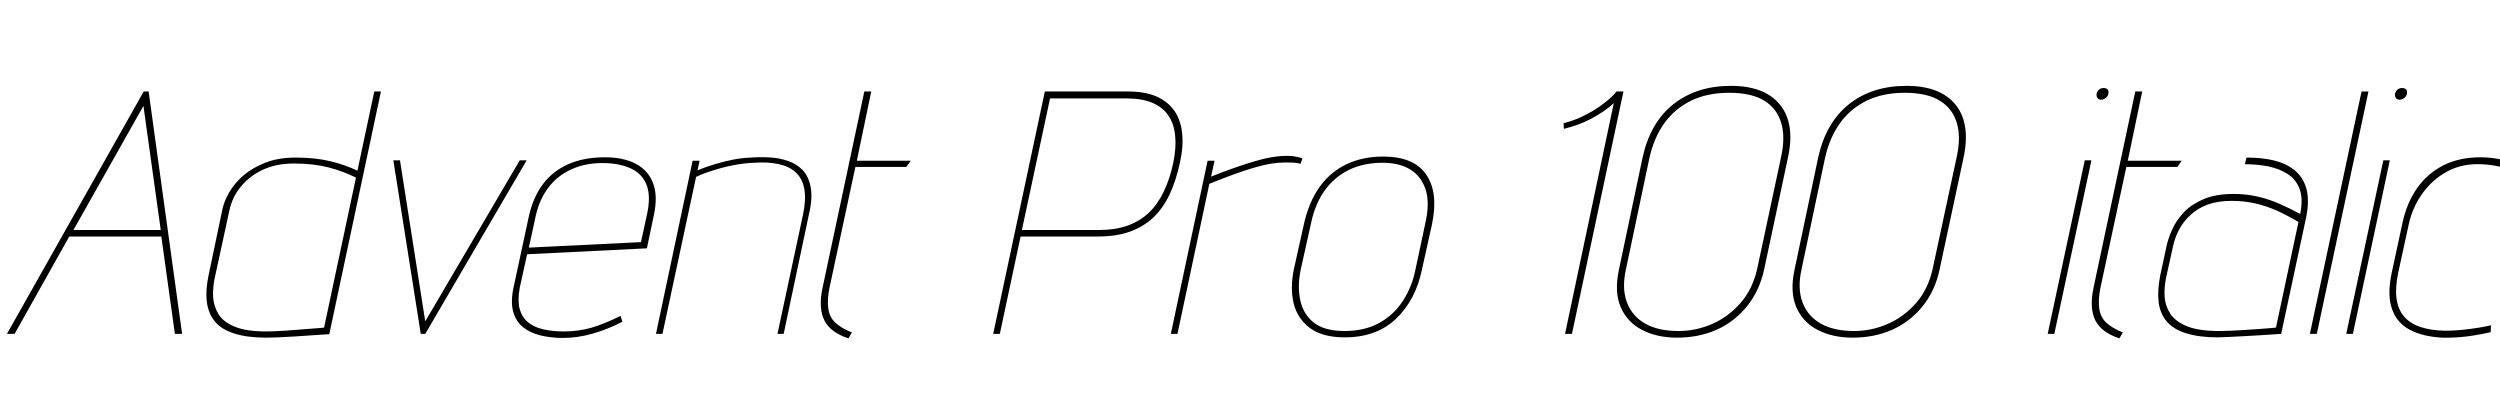 <svg xmlns="http://www.w3.org/2000/svg" xmlns:xlink="http://www.w3.org/1999/xlink" width="173.256" height="28.704"><path fill="black" d="M12.12 23.14L12.62 23.14L10.30 6.34L9.96 6.34L0.48 23.14L1.01 23.14L4.80 16.39L11.18 16.39L12.12 23.14ZM11.14 15.94L5.09 15.94L9.94 7.34L11.14 15.94ZM22.82 23.16L22.82 23.16L26.40 6.34L25.94 6.34L24.77 11.83Q23.93 11.42 22.88 11.17Q21.84 10.92 20.50 10.92L20.50 10.92Q19.30 10.92 18.40 11.27Q17.50 11.62 16.87 12.16Q16.25 12.70 15.89 13.32Q15.53 13.94 15.41 14.52L15.41 14.52L14.45 19.10Q14.23 20.16 14.34 20.96Q14.45 21.77 14.92 22.31Q15.38 22.85 16.26 23.12Q17.14 23.40 18.46 23.40L18.46 23.40Q18.72 23.40 19.25 23.38Q19.78 23.35 20.40 23.32Q21.02 23.28 21.58 23.24Q22.13 23.21 22.49 23.18Q22.85 23.16 22.82 23.16ZM24.67 12.31L24.67 12.31L22.46 22.70Q22.49 22.70 22.19 22.73Q21.89 22.75 21.41 22.79Q20.93 22.82 20.38 22.87Q19.82 22.92 19.32 22.94Q18.82 22.97 18.46 22.97L18.46 22.97Q17.06 22.97 16.27 22.64Q15.48 22.32 15.14 21.77Q14.81 21.22 14.77 20.57Q14.74 19.92 14.88 19.27L14.88 19.27L15.89 14.62Q16.03 13.92 16.40 13.33Q16.78 12.74 17.35 12.29Q17.93 11.83 18.68 11.58Q19.44 11.33 20.35 11.33L20.35 11.33Q21.70 11.33 22.76 11.60Q23.83 11.88 24.67 12.31ZM27.72 11.11L27.26 11.11L29.16 23.14L29.47 23.14L36.50 11.11L36.02 11.11L29.47 22.27L27.72 11.11ZM36.02 19.94L36.02 19.94L36.53 17.62L44.83 17.21L45.31 14.93Q45.60 13.58 45.26 12.70Q44.93 11.81 44.06 11.35Q43.20 10.90 41.93 10.90L41.93 10.90Q40.46 10.90 39.38 11.38Q38.30 11.86 37.62 12.77Q36.94 13.68 36.65 15.00L36.65 15.00L35.59 19.92Q35.38 20.90 35.56 21.58Q35.74 22.25 36.23 22.66Q36.72 23.06 37.44 23.24Q38.16 23.42 39.02 23.42L39.02 23.42Q40.03 23.42 41.08 23.12Q42.12 22.82 43.13 22.30L43.13 22.30L43.01 21.89Q41.86 22.46 40.96 22.72Q40.06 22.97 39.07 22.97L39.07 22.97Q38.28 22.97 37.64 22.82Q37.01 22.68 36.59 22.33Q36.17 21.98 36.01 21.40Q35.86 20.81 36.02 19.94ZM44.83 14.90L44.83 14.90L44.42 16.78L36.65 17.16L37.13 14.95Q37.39 13.80 38.02 12.98Q38.64 12.17 39.59 11.74Q40.54 11.30 41.74 11.30L41.74 11.30Q42.89 11.30 43.69 11.66Q44.50 12.02 44.81 12.82Q45.12 13.61 44.83 14.90ZM55.66 14.83L55.66 14.83L53.88 23.14L54.31 23.14L56.06 14.86Q56.33 13.73 56.18 12.97Q56.04 12.22 55.62 11.78Q55.20 11.35 54.60 11.15Q54 10.94 53.33 10.91Q52.66 10.87 52.03 10.92L52.03 10.92Q51.46 10.94 50.82 11.06Q50.18 11.18 49.54 11.38Q48.89 11.57 48.34 11.81L48.34 11.81L48.48 11.14L48.00 11.14L45.46 23.14L45.91 23.14L48.24 12.26Q48.74 12.02 49.42 11.81Q50.09 11.59 50.83 11.45Q51.58 11.30 52.27 11.28L52.27 11.28Q53.26 11.21 53.99 11.38Q54.72 11.54 55.16 11.96Q55.61 12.38 55.74 13.09Q55.87 13.80 55.66 14.83ZM57.48 19.97L57.48 19.97L59.28 11.57L62.81 11.57L63.12 11.14L59.38 11.14L60.38 6.34L59.90 6.34L57 19.97Q56.71 21.36 57.13 22.20Q57.55 23.04 58.80 23.45L58.80 23.45L59.04 23.04Q58.32 22.75 57.91 22.38Q57.50 22.01 57.41 21.42Q57.31 20.83 57.48 19.97ZM78.17 6.34L78.17 6.34L72.41 6.34L68.83 23.14L69.29 23.14L70.73 16.39L76.10 16.39Q77.33 16.39 78.26 16.07Q79.20 15.74 79.90 15.10Q80.59 14.45 81.05 13.49Q81.50 12.53 81.77 11.28L81.77 11.28Q82.03 10.13 81.92 9.20Q81.82 8.28 81.36 7.64Q80.90 7.01 80.11 6.67Q79.32 6.34 78.17 6.34ZM76.18 15.94L70.82 15.94L72.77 6.82L78.07 6.82Q79.13 6.82 79.85 7.12Q80.57 7.42 80.96 7.99Q81.36 8.57 81.44 9.40Q81.53 10.22 81.31 11.28L81.31 11.28Q81.07 12.41 80.65 13.28Q80.23 14.16 79.61 14.75Q78.98 15.34 78.13 15.64Q77.28 15.94 76.18 15.94L76.18 15.94ZM90.14 11.35L90.14 11.35L90.26 10.97Q90.05 10.90 89.77 10.85Q89.50 10.80 89.21 10.80L89.21 10.80Q88.18 10.80 86.87 11.20Q85.56 11.59 83.93 12.24L83.93 12.24L84.17 11.14L83.69 11.14L81.14 23.14L81.60 23.14L83.81 12.74Q84.79 12.34 85.57 12.06Q86.35 11.78 86.98 11.60Q87.60 11.42 88.10 11.34Q88.61 11.26 89.06 11.26L89.06 11.26Q89.33 11.26 89.62 11.27Q89.90 11.28 90.14 11.35ZM98.54 18.70L98.54 18.70L99.24 15.55Q99.70 13.34 98.84 12.10Q97.99 10.85 95.86 10.85L95.86 10.85Q94.42 10.85 93.30 11.39Q92.18 11.93 91.44 12.97Q90.70 14.02 90.36 15.55L90.36 15.55L89.66 18.70Q89.40 19.99 89.66 21.05Q89.93 22.10 90.79 22.74Q91.66 23.38 93.19 23.38L93.19 23.38Q95.40 23.38 96.76 22.08Q98.11 20.78 98.54 18.70ZM98.78 15.46L98.78 15.46L98.09 18.70Q97.85 19.90 97.21 20.87Q96.58 21.84 95.57 22.39Q94.56 22.94 93.17 22.94L93.17 22.94Q91.82 22.94 91.08 22.38Q90.34 21.82 90.12 20.84Q89.90 19.87 90.14 18.70L90.14 18.70L90.86 15.46Q91.13 14.16 91.79 13.22Q92.45 12.29 93.47 11.78Q94.49 11.28 95.83 11.28L95.83 11.28Q96.98 11.28 97.74 11.75Q98.50 12.22 98.80 13.14Q99.10 14.06 98.78 15.46ZM108.36 8.54L108.36 8.54L108.38 8.93Q108.86 8.81 109.34 8.64Q109.82 8.47 110.27 8.23Q110.71 7.99 111.12 7.72Q111.53 7.44 111.84 7.15L111.84 7.15L108.46 23.14L108.94 23.14L112.51 6.34L112.03 6.34Q111.74 6.70 111.31 7.04Q110.88 7.39 110.38 7.69Q109.87 7.99 109.36 8.21Q108.84 8.42 108.36 8.54ZM113.83 10.94L113.83 10.94L112.20 18.67Q111.86 20.23 112.32 21.29Q112.78 22.34 113.81 22.87Q114.84 23.40 116.23 23.40L116.23 23.40Q117.74 23.40 118.99 22.84Q120.24 22.27 121.09 21.20Q121.94 20.14 122.26 18.67L122.26 18.67L123.91 10.92Q124.42 8.57 123.36 7.26Q122.30 5.95 119.95 5.95L119.95 5.95Q117.58 5.95 115.97 7.22Q114.36 8.50 113.83 10.94ZM112.68 18.67L112.68 18.67L114.31 10.94Q114.62 9.55 115.34 8.54Q116.06 7.54 117.19 6.98Q118.32 6.43 119.83 6.43L119.83 6.43Q121.37 6.43 122.26 6.97Q123.14 7.51 123.44 8.51Q123.74 9.50 123.43 10.90L123.43 10.90L121.78 18.62Q121.46 20.04 120.62 21Q119.78 21.96 118.66 22.45Q117.53 22.94 116.33 22.94L116.33 22.94Q114.91 22.94 114 22.42Q113.09 21.89 112.74 20.93Q112.39 19.97 112.68 18.67ZM126.00 10.94L126.00 10.94L124.37 18.67Q124.03 20.23 124.49 21.29Q124.94 22.34 125.98 22.87Q127.01 23.40 128.40 23.40L128.40 23.40Q129.91 23.40 131.16 22.84Q132.41 22.27 133.26 21.20Q134.11 20.14 134.42 18.67L134.42 18.67L136.08 10.92Q136.58 8.57 135.53 7.26Q134.47 5.95 132.12 5.95L132.12 5.95Q129.74 5.95 128.14 7.22Q126.53 8.50 126.00 10.94ZM124.85 18.67L124.85 18.67L126.48 10.94Q126.79 9.55 127.51 8.54Q128.23 7.54 129.36 6.98Q130.49 6.43 132 6.43L132 6.43Q133.54 6.43 134.42 6.97Q135.31 7.51 135.61 8.51Q135.91 9.50 135.60 10.90L135.60 10.90L133.94 18.62Q133.63 20.04 132.79 21Q131.95 21.96 130.82 22.45Q129.70 22.94 128.50 22.94L128.50 22.94Q127.08 22.94 126.17 22.42Q125.26 21.89 124.91 20.93Q124.56 19.97 124.85 18.67ZM144.48 11.11L141.91 23.14L142.37 23.14L144.94 11.11L144.48 11.11ZM145.78 6.10L145.78 6.10Q145.61 6.10 145.48 6.20Q145.34 6.31 145.30 6.50L145.30 6.50Q145.27 6.67 145.36 6.79Q145.44 6.91 145.61 6.91L145.61 6.91Q145.78 6.91 145.93 6.79Q146.09 6.67 146.11 6.50L146.11 6.50Q146.16 6.31 146.06 6.20Q145.97 6.10 145.78 6.10ZM145.56 19.97L145.56 19.97L147.36 11.57L150.89 11.57L151.20 11.14L147.46 11.14L148.46 6.34L147.98 6.34L145.08 19.97Q144.79 21.36 145.21 22.20Q145.63 23.04 146.88 23.45L146.88 23.45L147.12 23.04Q146.40 22.75 145.99 22.38Q145.58 22.01 145.49 21.42Q145.39 20.83 145.56 19.97ZM159.41 14.83L159.41 14.83Q158.76 14.47 158.03 14.15Q157.30 13.82 156.49 13.63Q155.69 13.44 154.80 13.44L154.80 13.44Q153.58 13.44 152.74 13.79Q151.90 14.14 151.37 14.69Q150.84 15.24 150.55 15.88Q150.26 16.51 150.14 17.09L150.14 17.09L149.71 19.08Q149.50 20.16 149.60 20.96Q149.71 21.77 150.19 22.31Q150.67 22.85 151.55 23.11Q152.42 23.38 153.72 23.38L153.72 23.38Q153.98 23.38 154.51 23.35Q155.04 23.33 155.66 23.29Q156.29 23.26 156.85 23.22Q157.42 23.18 157.76 23.16Q158.11 23.14 158.09 23.14L158.09 23.14L159.82 15.07Q160.06 13.90 159.84 13.09Q159.62 12.29 159.04 11.81Q158.45 11.33 157.60 11.12Q156.74 10.92 155.69 10.92L155.69 10.92L155.57 11.38Q156.41 11.38 157.19 11.53Q157.97 11.69 158.54 12.06Q159.12 12.43 159.37 13.10Q159.62 13.78 159.41 14.83ZM159.29 15.38L159.29 15.38L157.73 22.70Q157.75 22.70 157.46 22.73Q157.18 22.75 156.70 22.79Q156.22 22.82 155.66 22.86Q155.11 22.90 154.62 22.92Q154.13 22.94 153.79 22.94L153.79 22.94Q152.38 22.94 151.56 22.61Q150.74 22.27 150.40 21.73Q150.05 21.19 150.01 20.53Q149.98 19.87 150.12 19.22L150.12 19.22L150.58 17.14Q150.72 16.46 151.03 15.89Q151.34 15.31 151.84 14.87Q152.33 14.42 153.02 14.17Q153.72 13.92 154.66 13.92L154.66 13.92Q155.54 13.92 156.31 14.10Q157.08 14.28 157.80 14.60Q158.52 14.93 159.29 15.38ZM163.66 6.34L160.08 23.14L160.56 23.14L164.14 6.34L163.66 6.34ZM165.17 11.11L162.60 23.14L163.06 23.14L165.62 11.11L165.17 11.11ZM166.46 6.10L166.46 6.10Q166.30 6.10 166.16 6.20Q166.03 6.31 165.98 6.50L165.98 6.50Q165.96 6.67 166.04 6.79Q166.13 6.91 166.30 6.91L166.30 6.91Q166.46 6.91 166.62 6.79Q166.78 6.67 166.80 6.50L166.80 6.50Q166.85 6.31 166.75 6.20Q166.66 6.10 166.46 6.10ZM174.70 12.12L174.70 12.12L174.98 11.66Q174.31 11.30 173.52 11.10Q172.73 10.90 171.91 10.90L171.91 10.90Q170.42 10.90 169.31 11.47Q168.19 12.05 167.48 13.08Q166.78 14.11 166.49 15.48L166.49 15.48L165.74 18.96Q165.43 20.45 165.77 21.41Q166.10 22.37 167.00 22.85Q167.90 23.33 169.25 23.40L169.25 23.40Q170.06 23.42 170.93 23.32Q171.79 23.21 172.61 23.02L172.61 23.02L172.63 22.54Q172.63 22.54 172.37 22.60Q172.10 22.66 171.65 22.73Q171.19 22.80 170.63 22.86Q170.06 22.92 169.44 22.92L169.44 22.92Q168.48 22.90 167.77 22.67Q167.06 22.44 166.63 21.96Q166.20 21.48 166.09 20.72Q165.98 19.97 166.20 18.91L166.20 18.91L166.92 15.60Q167.18 14.38 167.87 13.42Q168.55 12.46 169.58 11.89Q170.62 11.33 171.91 11.38L171.91 11.38Q172.61 11.40 173.33 11.57Q174.05 11.74 174.70 12.12Z"/></svg>